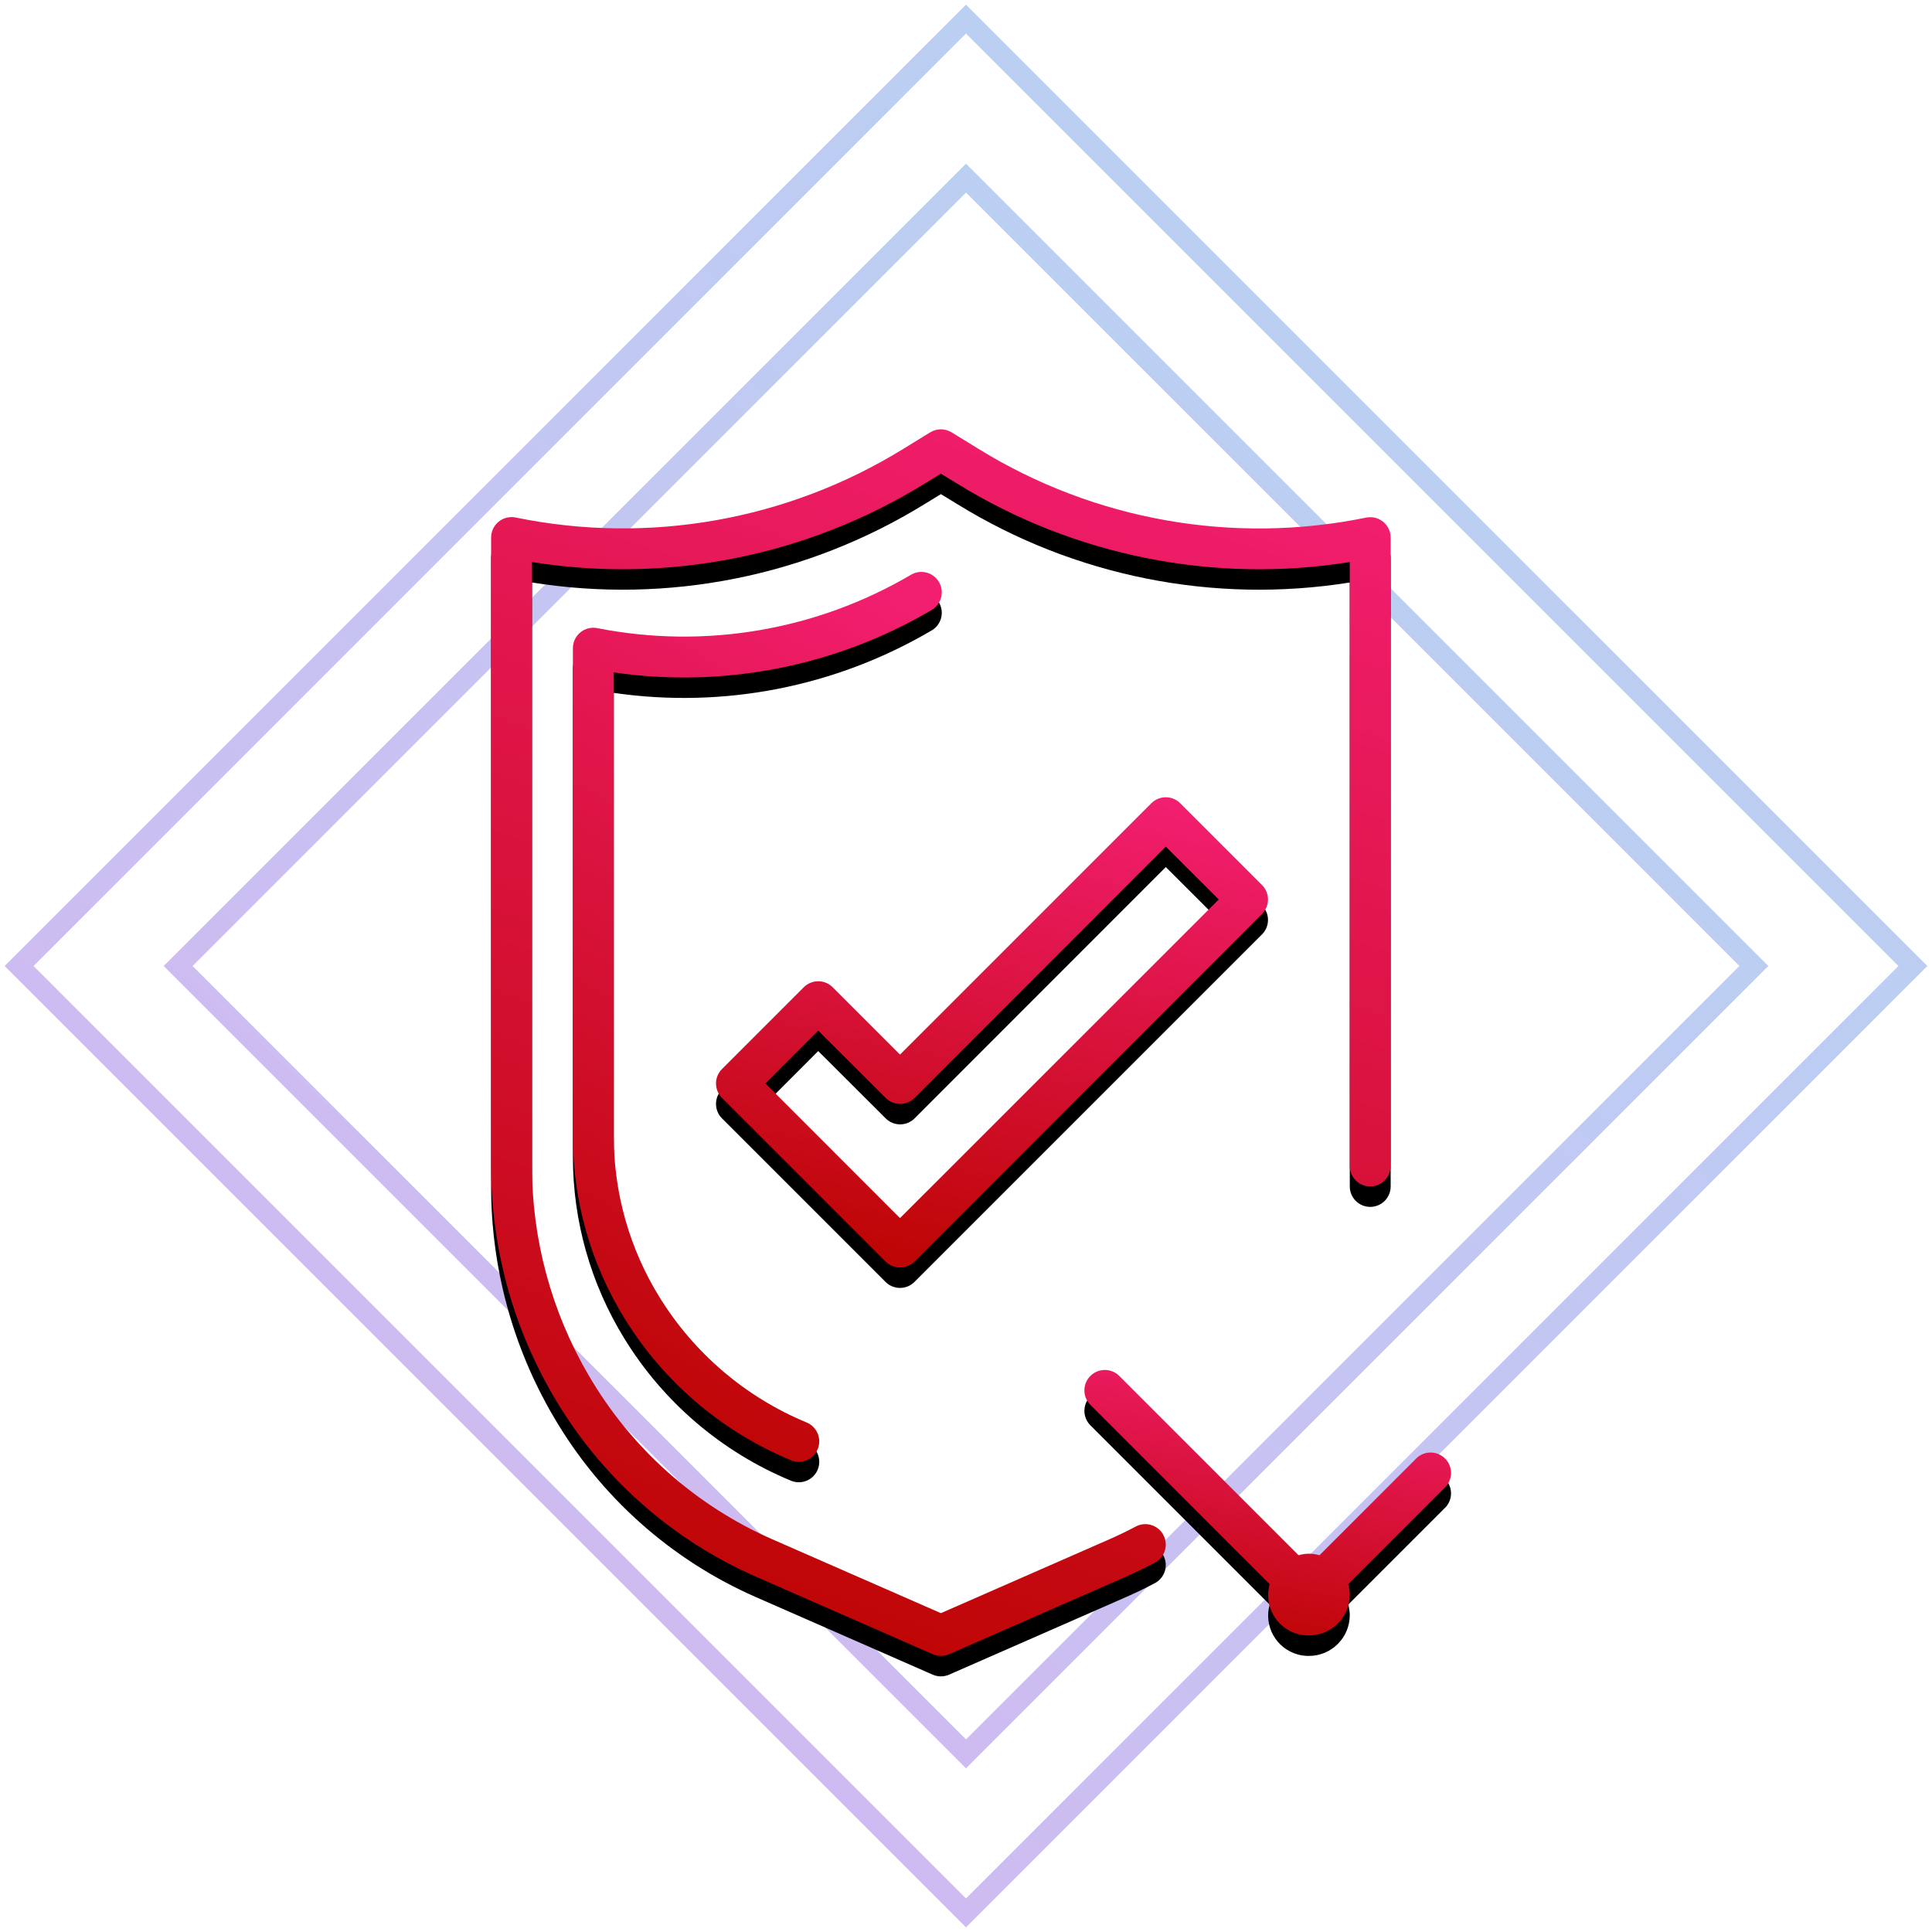 <?xml version="1.0" encoding="UTF-8"?>
<svg width="189px" height="189px" viewBox="0 0 189 189" version="1.1" xmlns="http://www.w3.org/2000/svg" xmlns:xlink="http://www.w3.org/1999/xlink">
    <!-- Generator: sketchtool 50.2 (55047) - http://www.bohemiancoding.com/sketch -->
    <title>E689FEC5-B55C-4BC0-9508-34686FB7DB96</title>
    <desc>Created with sketchtool.</desc>
    <defs>
        <linearGradient x1="-24.47%" y1="71.711%" x2="119.673%" y2="64.32%" id="linearGradient-1">
            <stop stop-color="#680ED0" offset="0%"></stop>
            <stop stop-color="#0F68D6" offset="100%"></stop>
        </linearGradient>
        <linearGradient x1="74.495%" y1="0%" x2="50%" y2="100%" id="linearGradient-2">
            <stop stop-color="#F21E70" offset="0%"></stop>
            <stop stop-color="#BF0606" offset="100%"></stop>
        </linearGradient>
        <path d="M86.042,8.595 C85.909,8.595 85.775,8.609 85.644,8.636 C72.611,11.305 59.05,8.901 47.728,1.915 L45.09,0.295 C44.448,-0.098 43.639,-0.098 42.998,0.295 L40.36,1.915 C29.037,8.898 15.476,11.299 2.444,8.627 C1.361,8.406 0.305,9.105 0.084,10.187 C0.057,10.321 0.043,10.457 0.044,10.594 L0.044,72.073 C0.04,79.975 2.142,87.734 6.132,94.553 C10.7,102.409 17.649,108.607 25.974,112.251 L43.244,119.826 C43.754,120.048 44.334,120.048 44.844,119.826 L62.12,112.251 C63.092,111.826 64.048,111.364 64.98,110.87 C65.956,110.352 66.327,109.141 65.809,108.165 C65.291,107.189 64.08,106.817 63.104,107.335 C62.258,107.784 61.395,108.201 60.514,108.588 L44.044,115.809 L27.58,108.594 C20.027,105.284 13.723,99.658 9.58,92.529 C5.949,86.321 4.038,79.257 4.044,72.066 L4.044,12.983 C17.349,15.108 30.974,12.388 42.444,5.317 L44.044,4.339 L45.644,5.315 C57.111,12.39 70.739,15.111 84.044,12.983 L84.044,72.065 C84.044,73.17 84.939,74.065 86.044,74.065 C87.148,74.065 88.044,73.17 88.044,72.065 L88.044,10.593 C88.043,9.489 87.147,8.594 86.042,8.595 Z" id="path-3"></path>
        <filter x="-18.2%" y="-11.7%" width="136.4%" height="126.7%" filterUnits="objectBoundingBox" id="filter-4">
            <feOffset dx="0" dy="2" in="SourceAlpha" result="shadowOffsetOuter1"></feOffset>
            <feGaussianBlur stdDeviation="5" in="shadowOffsetOuter1" result="shadowBlurOuter1"></feGaussianBlur>
            <feColorMatrix values="0 0 0 0 0.929   0 0 0 0 0.098   0 0 0 0 0.373  0 0 0 0.5 0" type="matrix" in="shadowBlurOuter1"></feColorMatrix>
        </filter>
        <path d="M43.898,15.015 C43.382,14.038 42.172,13.665 41.196,14.181 C41.144,14.208 41.093,14.238 41.044,14.269 C31.819,19.674 20.934,21.517 10.444,19.451 C9.362,19.23 8.305,19.928 8.085,21.011 C8.057,21.143 8.044,21.278 8.044,21.413 L8.044,69.193 C8.048,75.454 9.786,81.592 13.066,86.925 C16.896,93.17 22.603,98.043 29.37,100.849 C30.389,101.276 31.561,100.796 31.988,99.777 C32.415,98.758 31.935,97.586 30.916,97.159 C24.923,94.677 19.869,90.362 16.476,84.833 C13.583,80.129 12.049,74.716 12.044,69.193 L12.044,23.781 C22.773,25.341 33.712,23.202 43.064,17.717 C44.041,17.201 44.414,15.992 43.898,15.015 Z" id="path-5"></path>
        <filter x="-44.3%" y="-16.1%" width="188.7%" height="136.8%" filterUnits="objectBoundingBox" id="filter-6">
            <feOffset dx="0" dy="2" in="SourceAlpha" result="shadowOffsetOuter1"></feOffset>
            <feGaussianBlur stdDeviation="5" in="shadowOffsetOuter1" result="shadowBlurOuter1"></feGaussianBlur>
            <feColorMatrix values="0 0 0 0 0.929   0 0 0 0 0.098   0 0 0 0 0.373  0 0 0 0.5 0" type="matrix" in="shadowBlurOuter1"></feColorMatrix>
        </filter>
        <path d="M93.26,100.586 C92.511,99.934 91.397,99.931 90.644,100.579 L81.08,110.143 C80.413,109.943 79.703,109.943 79.036,110.143 L61.472,92.579 C60.678,91.812 59.411,91.834 58.644,92.629 C57.895,93.403 57.895,94.632 58.644,95.407 L76.206,112.971 C75.614,115.071 76.836,117.253 78.936,117.845 C79.296,117.947 79.669,117.996 80.044,117.993 C82.253,117.993 84.044,116.203 84.044,113.993 C84.039,113.647 83.989,113.304 83.894,112.971 L93.458,103.407 C94.183,102.573 94.094,101.31 93.26,100.586 Z" id="path-7"></path>
        <filter x="-44.6%" y="-53.9%" width="189.2%" height="223.2%" filterUnits="objectBoundingBox" id="filter-8">
            <feOffset dx="0" dy="2" in="SourceAlpha" result="shadowOffsetOuter1"></feOffset>
            <feGaussianBlur stdDeviation="5" in="shadowOffsetOuter1" result="shadowBlurOuter1"></feGaussianBlur>
            <feColorMatrix values="0 0 0 0 0.929   0 0 0 0 0.098   0 0 0 0 0.373  0 0 0 0.5 0" type="matrix" in="shadowBlurOuter1"></feColorMatrix>
        </filter>
        <path d="M75.458,44.579 L67.458,36.579 C66.677,35.798 65.411,35.798 64.63,36.579 L40.044,61.165 L33.458,54.579 C32.677,53.798 31.411,53.798 30.63,54.579 L22.63,62.579 C21.849,63.36 21.849,64.626 22.63,65.407 L38.63,81.407 C39.005,81.782 39.514,81.993 40.044,81.993 C40.575,81.993 41.083,81.782 41.458,81.407 L75.458,47.407 C76.239,46.626 76.239,45.36 75.458,44.579 Z M40.044,77.165 L26.88,63.993 L32.044,58.821 L38.644,65.407 C39.425,66.188 40.691,66.188 41.472,65.407 L66.044,40.821 L71.224,45.993 L40.044,77.165 Z" id="path-9"></path>
        <filter x="-29.6%" y="-30.4%" width="159.3%" height="169.6%" filterUnits="objectBoundingBox" id="filter-10">
            <feOffset dx="0" dy="2" in="SourceAlpha" result="shadowOffsetOuter1"></feOffset>
            <feGaussianBlur stdDeviation="5" in="shadowOffsetOuter1" result="shadowBlurOuter1"></feGaussianBlur>
            <feColorMatrix values="0 0 0 0 0.929   0 0 0 0 0.098   0 0 0 0 0.373  0 0 0 0.5 0" type="matrix" in="shadowBlurOuter1"></feColorMatrix>
        </filter>
    </defs>
    <g id="Page-1" stroke="none" stroke-width="1" fill="none" fill-rule="evenodd">
        <g id="Landing" transform="translate(-425, -3178)">
            <g id="platform-01" transform="translate(425, 3178)">
                <g id="icon-bg" opacity="0.3" stroke="url(#linearGradient-1)" stroke-width="2">
                    <rect id="Rectangle-6" transform="translate(94.5, 94.5) rotate(-45) translate(-94.5, -94.5) " x="40" y="40" width="109" height="109"></rect>
                    <rect id="Rectangle-6" transform="translate(94.5, 94.5) rotate(-45) translate(-94.5, -94.5) " x="29" y="29" width="131" height="131"></rect>
                </g>
                <g id="why-1" transform="translate(48, 42)" fill-rule="nonzero">
                    <g id="Shape">
                        <use fill="black" fill-opacity="1" filter="url(#filter-4)" xlink:href="#path-3"></use>
                        <use fill="url(#linearGradient-2)" fill-rule="evenodd" xlink:href="#path-3"></use>
                    </g>
                    <g id="Shape">
                        <use fill="black" fill-opacity="1" filter="url(#filter-6)" xlink:href="#path-5"></use>
                        <use fill="url(#linearGradient-2)" fill-rule="evenodd" xlink:href="#path-5"></use>
                    </g>
                    <g id="Shape">
                        <use fill="black" fill-opacity="1" filter="url(#filter-8)" xlink:href="#path-7"></use>
                        <use fill="url(#linearGradient-2)" fill-rule="evenodd" xlink:href="#path-7"></use>
                    </g>
                    <g id="Shape">
                        <use fill="black" fill-opacity="1" filter="url(#filter-10)" xlink:href="#path-9"></use>
                        <use fill="url(#linearGradient-2)" fill-rule="evenodd" xlink:href="#path-9"></use>
                    </g>
                </g>
            </g>
        </g>
    </g>
</svg>